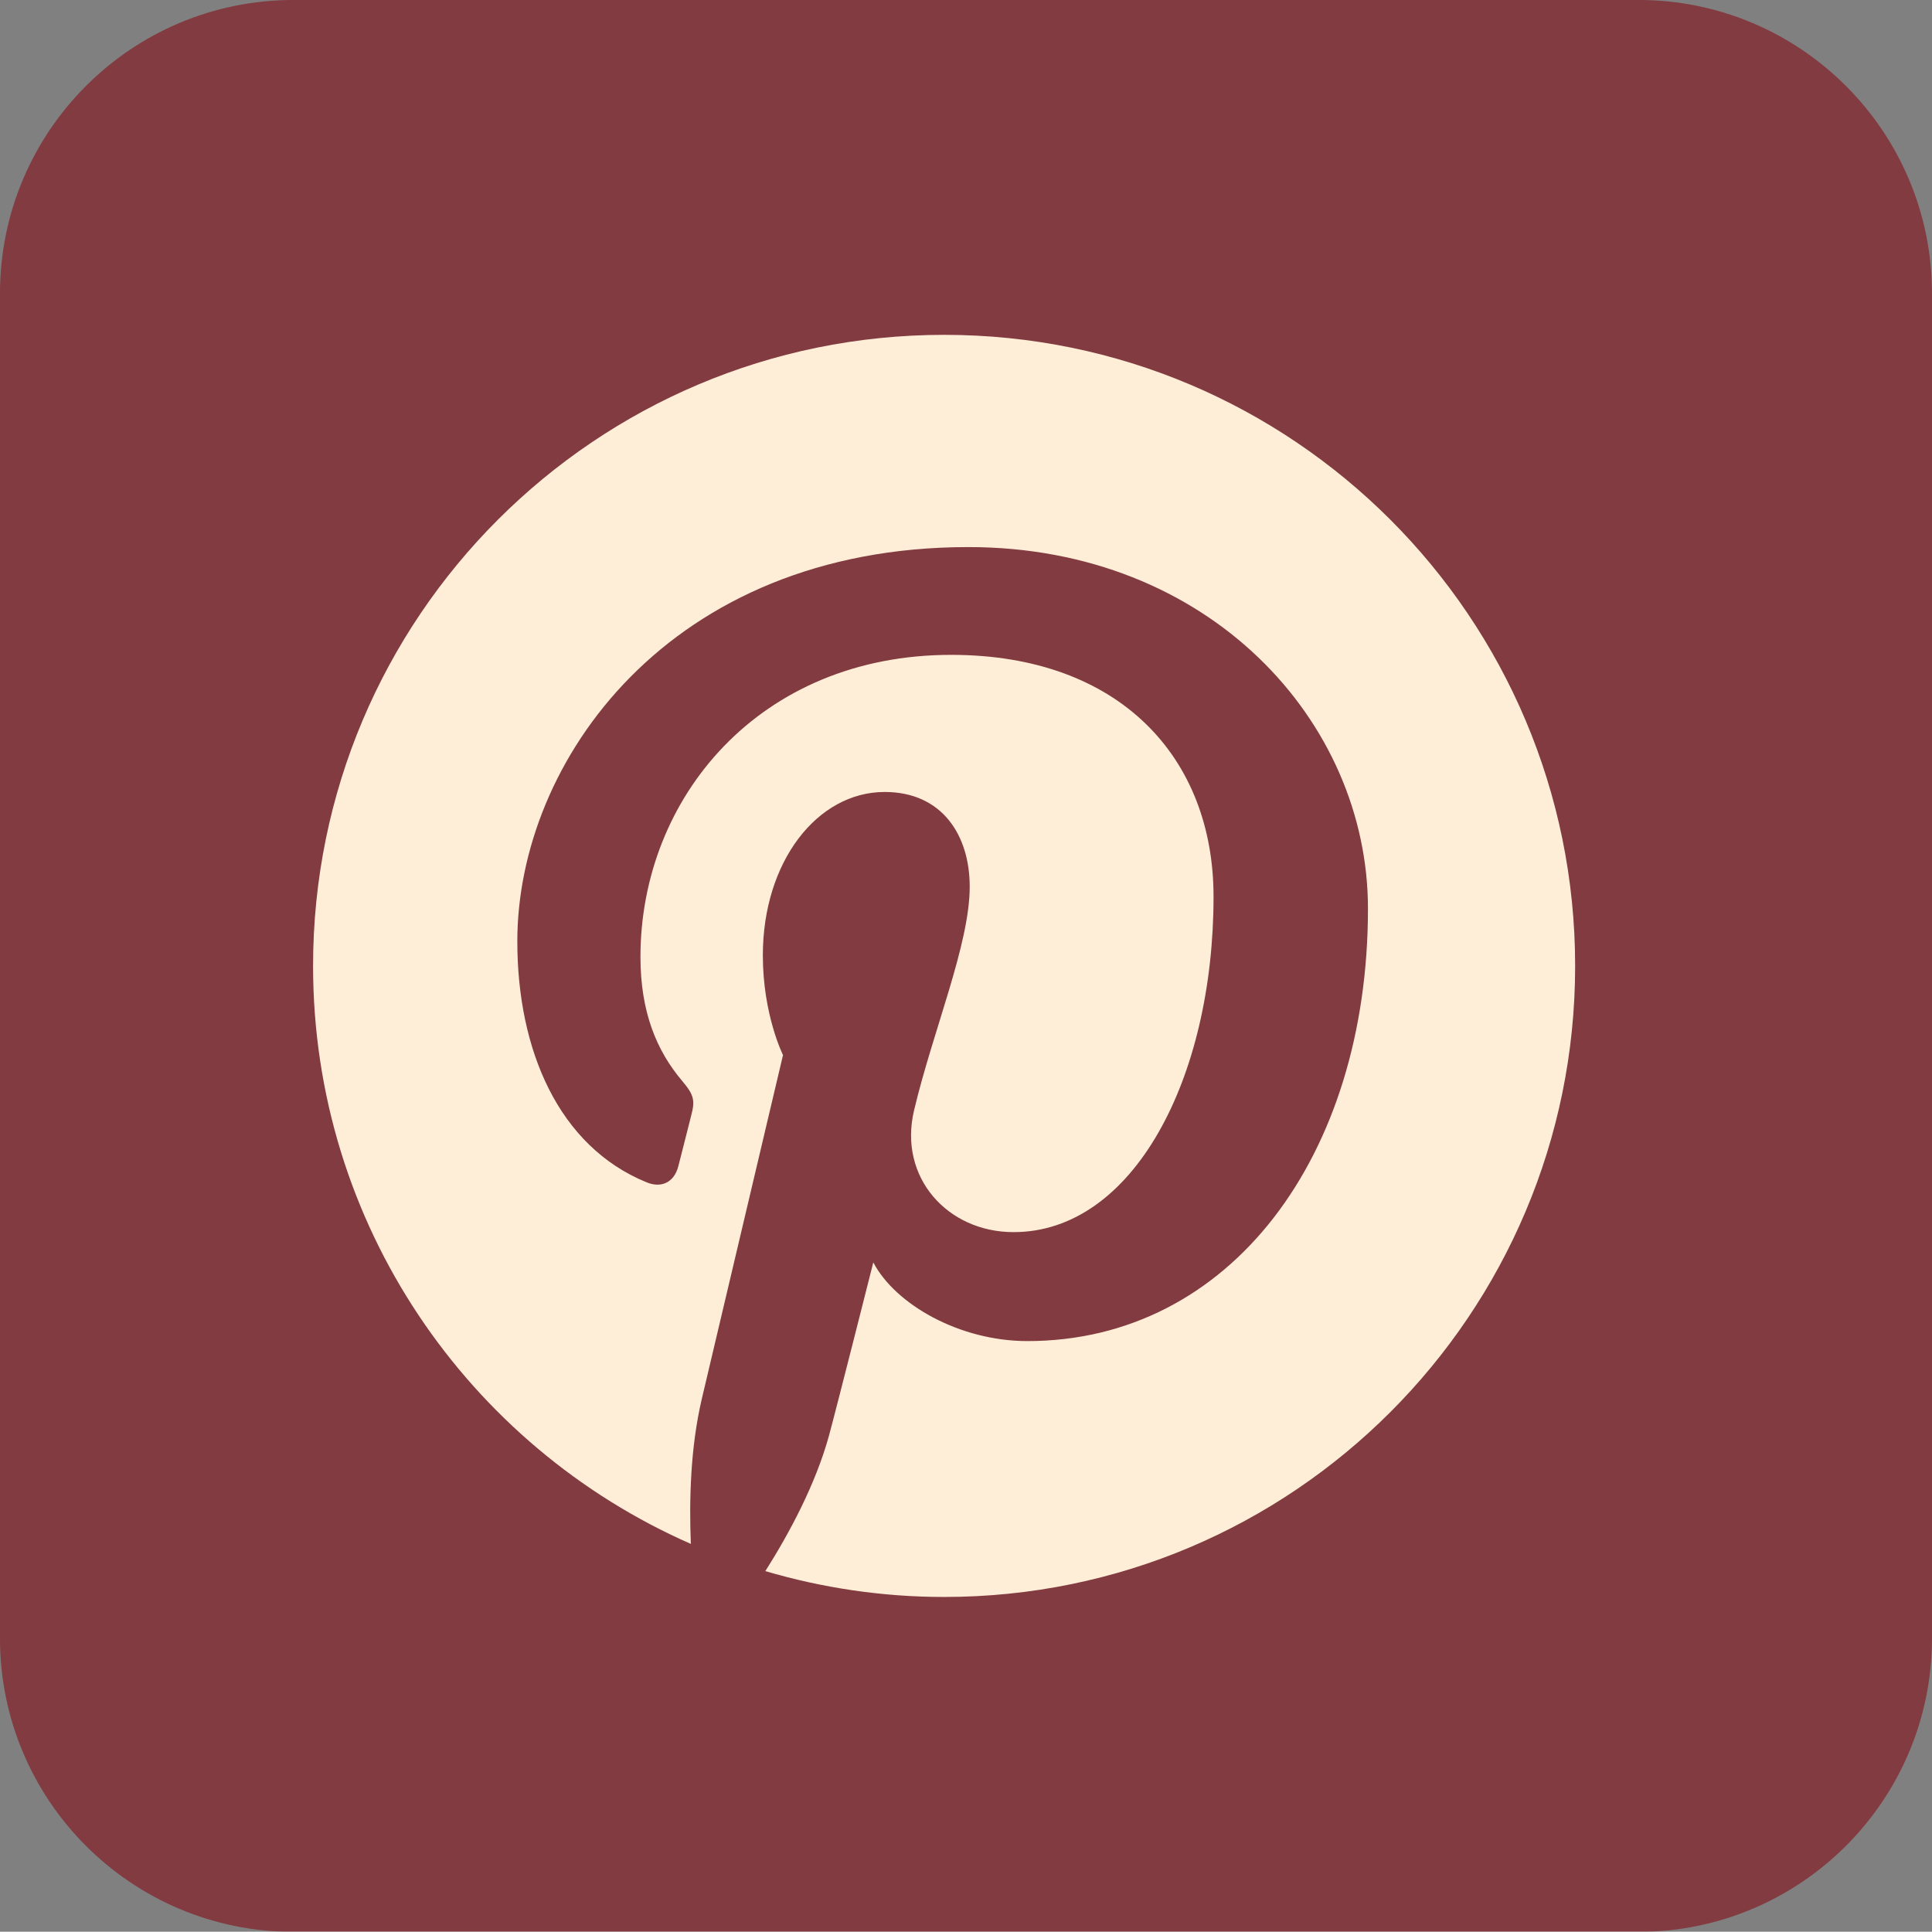 <?xml version="1.0" encoding="UTF-8" standalone="no"?>
<!-- Created with Inkscape (http://www.inkscape.org/) -->

<svg
   xmlns:dc="http://purl.org/dc/elements/1.1/"
   xmlns:cc="http://creativecommons.org/ns#"
   xmlns:rdf="http://www.w3.org/1999/02/22-rdf-syntax-ns#"
   xmlns:svg="http://www.w3.org/2000/svg"
   xmlns="http://www.w3.org/2000/svg"
   version="1.1"
   width="38.676"
   height="38.67"
   id="svg26944"
   viewBox="0 0 38.676 38.67">
  <rect x="0" y="0" width="38.676" height="38.67" fill="#808080" stroke="none"/>
  <defs
     id="defs26946">
    <clipPath
       id="clipPath10322">
      <path
         d="m 764.85,1303.07 30.938,0 0,-30.94 -30.938,0 0,30.94 z"
         id="path10324" />
    </clipPath>
    <clipPath
       id="clipPath10342">
      <path
         d="m 798.673,1303.07 30.939,0 0,-30.94 -30.939,0 0,30.94 z"
         id="path10344" />
    </clipPath>
    <clipPath
       id="clipPath10366">
      <path
         d="m 833.947,1303.07 30.941,0 0,-30.94 -30.941,0 0,30.94 z"
         id="path10368" />
    </clipPath>
    <clipPath
       id="clipPath10290">
      <path
         d="m 869.018,1303.07 30.941,0 0,-30.94 -30.941,0 0,30.94 z"
         id="path10292" />
    </clipPath>
  </defs>
  <g
     transform="translate(377.685,-252.981)"
     id="layer1">
    <g
       transform="matrix(1.25,0,0,-1.25,-1463.958,1881.813)"
       id="g10286">
      <g
         id="g10288" />
      <g
         id="g10294">
        <g
           clip-path="url(#clipPath10290)"
           id="g10296"
           style="opacity:0.6">
          <g
             transform="translate(899.959,1276.829)"
             id="g10298">
            <path
               d="m 0,0 c 0,-2.597 -2.107,-4.702 -4.702,-4.702 l -21.538,0 c -2.596,0 -4.701,2.105 -4.701,4.702 l 0,21.536 c 0,2.596 2.105,4.701 4.701,4.701 l 21.538,0 C -2.107,26.237 0,24.132 0,21.536 L 0,0 z"
               id="path10300"
               style="fill:#840d16;fill-opacity:1;fill-rule:nonzero;stroke:none" />
          </g>
        </g>
      </g>
    </g>
    <g
       transform="matrix(1.25,0,0,-1.25,-358.784,259.684)"
       id="g10386">
      <path
         d="m 0,0 c -5.581,0 -10.107,-4.524 -10.107,-10.107 0,-4.137 2.488,-7.693 6.05,-9.256 -0.029,0.707 -0.005,1.553 0.175,2.32 0.194,0.822 1.301,5.509 1.301,5.509 0,0 -0.323,0.644 -0.323,1.597 0,1.498 0.87,2.616 1.951,2.616 0.918,0 1.362,-0.69 1.362,-1.517 0,-0.923 -0.589,-2.305 -0.892,-3.585 -0.253,-1.072 0.538,-1.947 1.594,-1.947 1.915,0 3.203,2.459 3.203,5.373 0,2.214 -1.491,3.872 -4.203,3.872 -3.065,0 -4.975,-2.285 -4.975,-4.838 0,-0.882 0.26,-1.503 0.666,-1.983 0.187,-0.221 0.214,-0.31 0.145,-0.563 -0.048,-0.187 -0.159,-0.634 -0.206,-0.811 -0.068,-0.257 -0.274,-0.348 -0.505,-0.253 -1.413,0.576 -2.072,2.122 -2.072,3.86 0,2.871 2.422,6.314 7.225,6.314 3.857,0 6.398,-2.792 6.398,-5.79 0,-3.965 -2.207,-6.926 -5.454,-6.926 -1.092,0 -2.118,0.591 -2.468,1.26 0,0 -0.588,-2.329 -0.711,-2.779 -0.215,-0.778 -0.633,-1.557 -1.018,-2.165 0.907,-0.267 1.869,-0.414 2.864,-0.414 5.58,0 10.105,4.525 10.105,10.106 C 10.105,-4.524 5.58,0 0,0"
         id="path10388"
         style="fill:#ffeed7;fill-opacity:1;fill-rule:nonzero;stroke:none" />
    </g>
  </g>
</svg>
